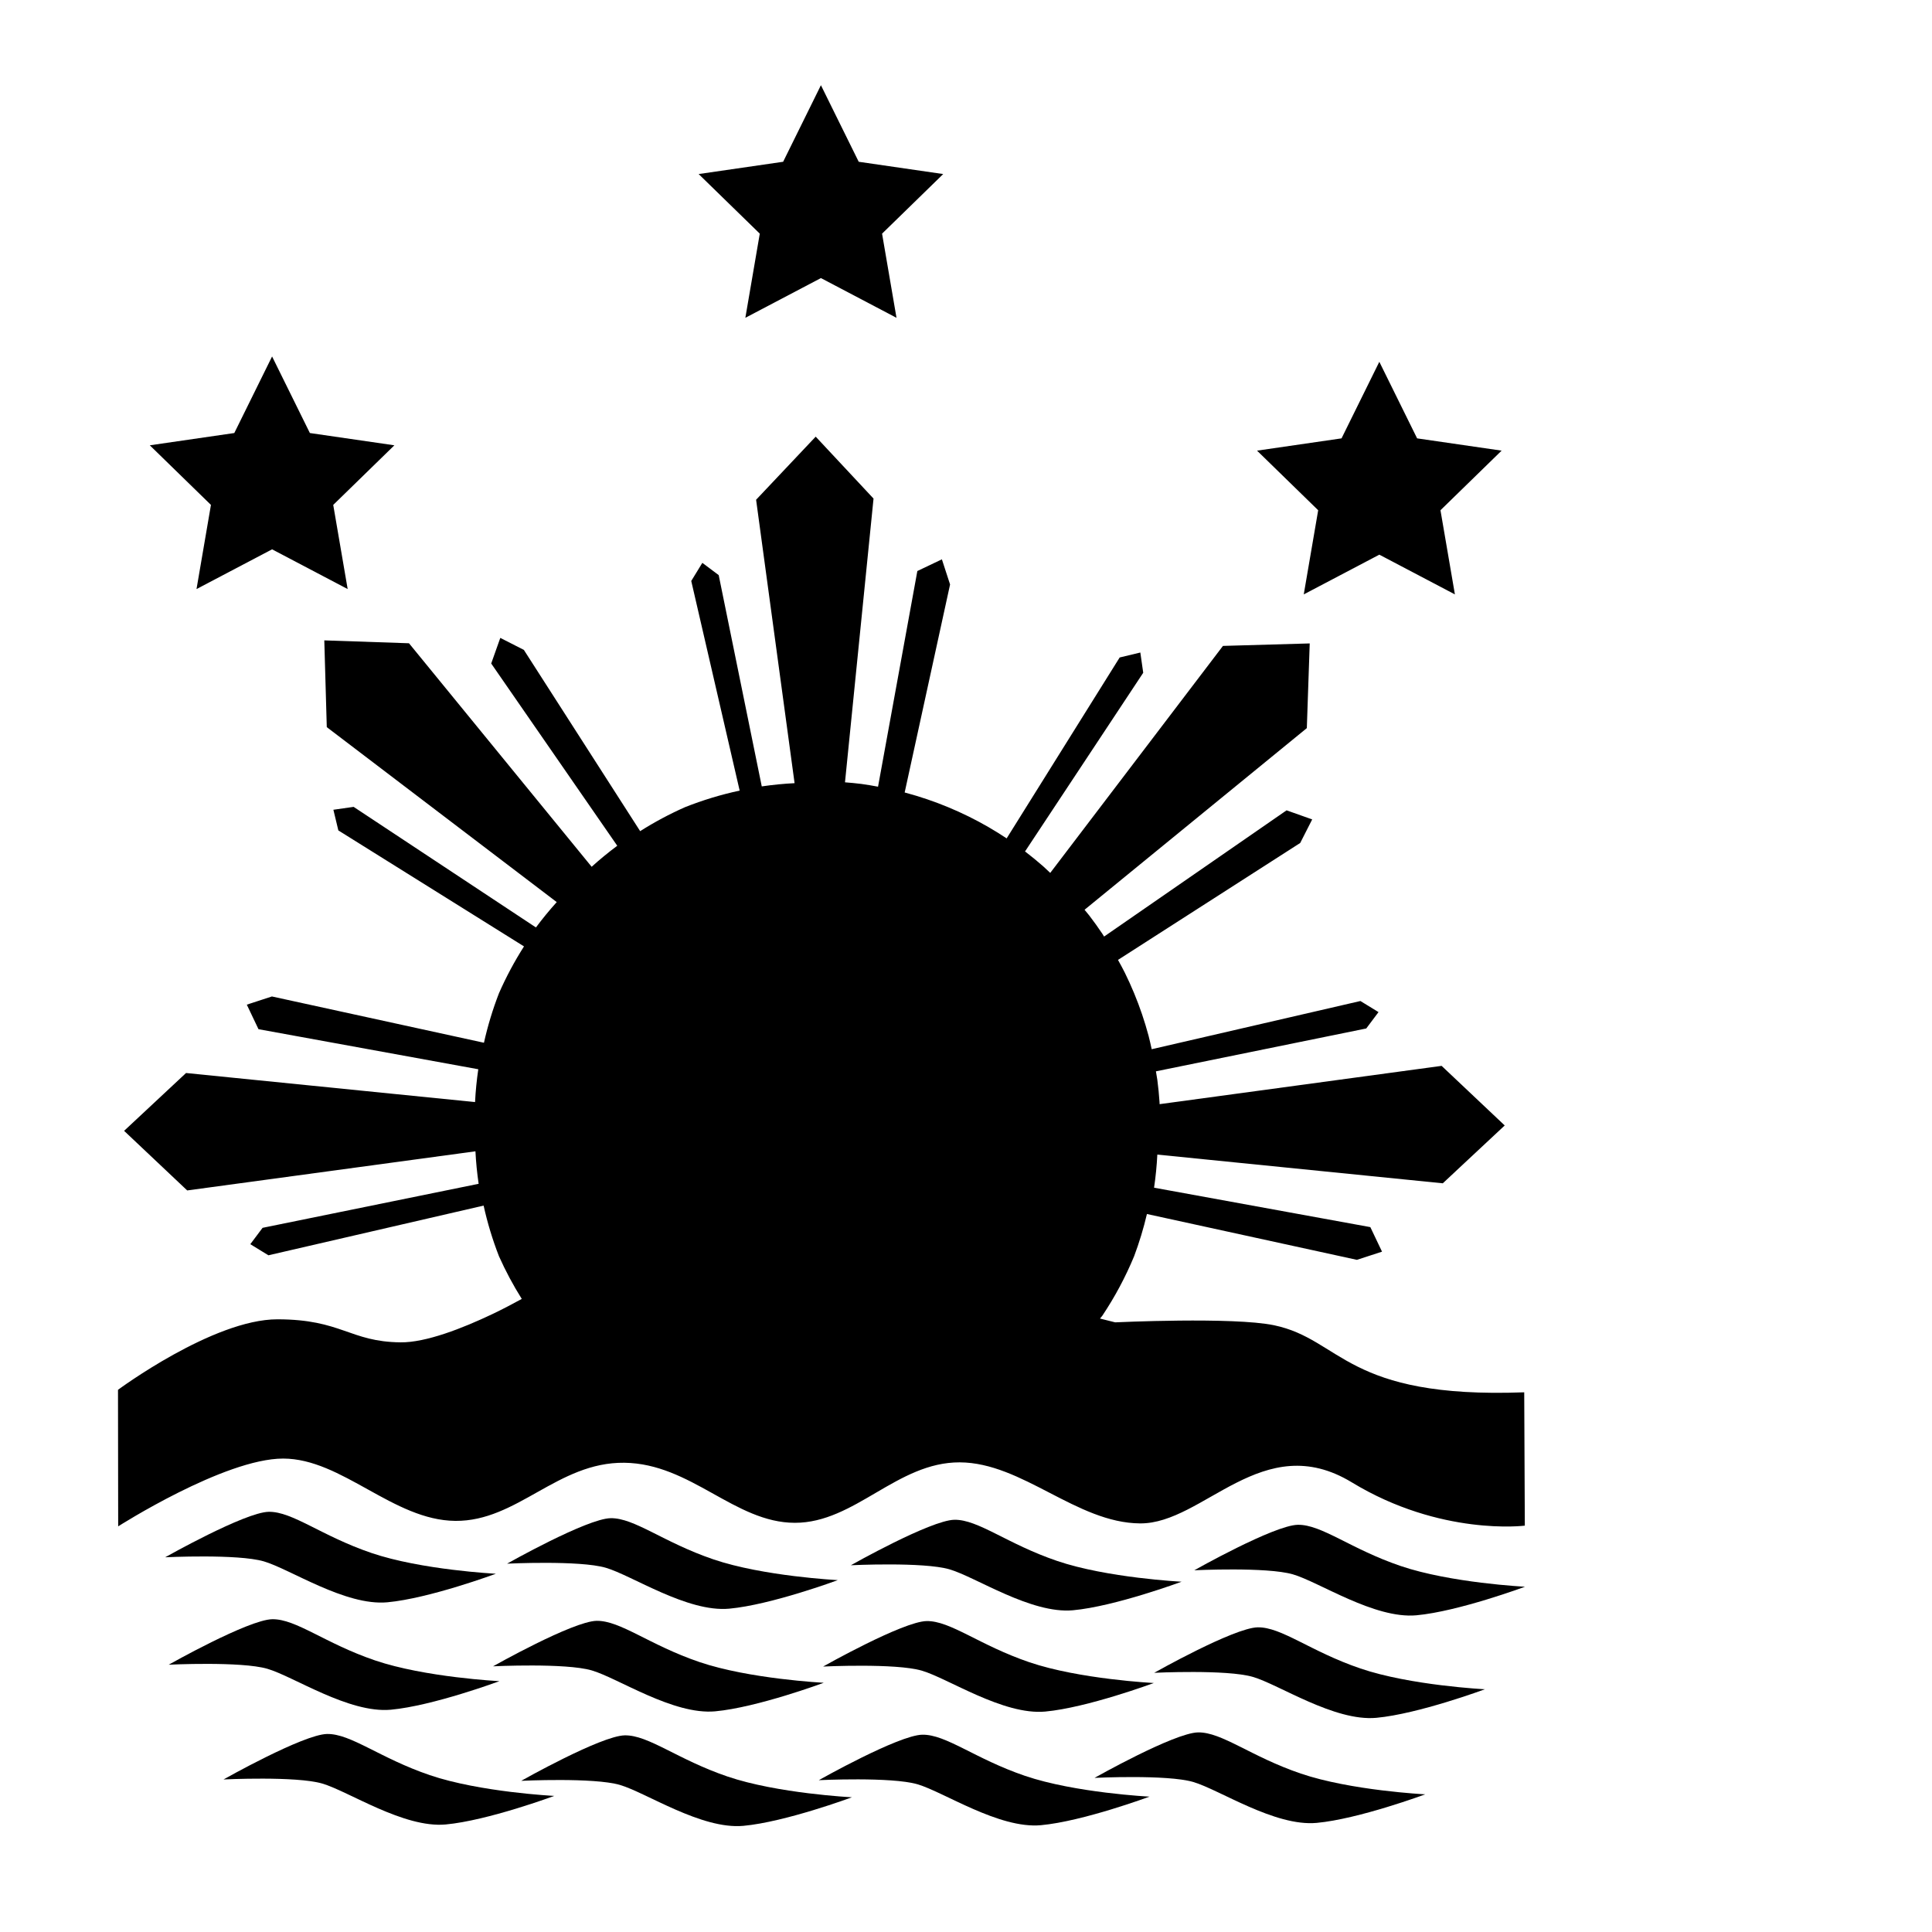 <?xml version="1.0" encoding="UTF-8"?>
<svg version="1.1" viewBox="0 0 1080 1080" xml:space="preserve" xmlns="http://www.w3.org/2000/svg">
   <path d="m 455.978,244.09 -33.313,35.273 21.512,158.432 c -6.141,0.308 -12.263,0.91 -18.346,1.805 l -24.07,-118.107 -9.145,-6.86 -6.204,10.126 27.063,117.185 c -10.422,2.236 -20.641,5.336 -30.549,9.267 -8.677,3.842 -17.059,8.322 -25.074,13.402 l -65.019,-101.333 -13.164,-6.696 -5.081,14.319 70.467,101.88 c -4.958,3.684 -9.736,7.604 -14.316,11.748 l -102.107,-124.945 -47.344,-1.617 1.387,48.498 128.547,97.811 c -4.099,4.534 -7.979,9.262 -11.627,14.166 l -101.909,-67.405 -11.317,1.615 2.772,11.547 103.78,64.839 c -5.327,8.345 -10.002,17.091 -13.981,26.157 -3.493,9.008 -6.302,18.269 -8.403,27.7 l -118.527,-25.872 -14.044,4.574 6.532,13.717 122.871,22.397 c -0.896,6.084 -1.499,12.207 -1.807,18.349 l -161.561,-16.251 -34.621,32.332 35.273,33.313 161.125,-21.876 c 0.308,6.08 0.905,12.143 1.789,18.166 l -120.784,24.614 -6.857,9.143 10.123,6.207 120.297,-27.782 c 2.131,9.649 5.005,19.122 8.593,28.329 3.682,8.234 7.94,16.201 12.742,23.837 -4.842,2.615 -9.837,5.341 -16.227,8.384 -4.222,2.011 -8.669,4.018 -13.183,5.898 -4.514,1.879 -9.098,3.63 -13.598,5.124 -4.5,1.494 -8.918,2.731 -13.098,3.586 -2.09,0.427 -4.122,0.761 -6.075,0.98 -1.953,0.22 -3.829,0.326 -5.607,0.306 -3.556,-0.041 -6.737,-0.267 -9.65,-0.639 -2.913,-0.373 -5.558,-0.888 -8.046,-1.498 -2.488,-0.61 -4.818,-1.316 -7.097,-2.066 -2.279,-0.75 -4.509,-1.547 -6.796,-2.341 -2.288,-0.794 -4.634,-1.587 -7.148,-2.328 -2.513,-0.741 -5.193,-1.432 -8.149,-2.024 -2.956,-0.592 -6.188,-1.084 -9.803,-1.43 -3.615,-0.346 -7.615,-0.546 -12.107,-0.55 -2.246,-0.002 -4.559,0.151 -6.923,0.439 -2.364,0.287 -4.778,0.709 -7.224,1.247 -2.447,0.538 -4.927,1.192 -7.422,1.942 -2.496,0.75 -5.008,1.597 -7.518,2.521 -5.02,1.847 -10.035,4 -14.906,6.31 -4.871,2.31 -9.602,4.773 -14.05,7.238 -4.447,2.464 -8.613,4.93 -12.361,7.24 -3.748,2.31 -7.08,4.467 -9.853,6.315 -5.548,3.697 -8.873,6.162 -8.873,6.162 l 0.103,76.328 c 0,0 3.71,-2.37 9.787,-5.924 3.039,-1.777 6.67,-3.851 10.725,-6.072 4.055,-2.221 8.536,-4.591 13.273,-6.96 4.737,-2.369 9.73,-4.737 14.813,-6.957 5.083,-2.22 10.255,-4.294 15.35,-6.07 5.094,-1.776 10.112,-3.254 14.882,-4.289 2.385,-0.517 4.708,-0.923 6.949,-1.2 2.241,-0.276 4.402,-0.422 6.458,-0.42 2.056,0.002 4.095,0.137 6.12,0.391 2.025,0.254 4.036,0.626 6.035,1.099 2,0.473 3.99,1.048 5.969,1.707 1.979,0.659 3.947,1.401 5.911,2.212 3.927,1.621 7.829,3.513 11.724,5.541 3.895,2.028 7.785,4.191 11.687,6.358 3.902,2.166 7.819,4.337 11.769,6.373 3.95,2.037 7.935,3.942 11.973,5.581 2.019,0.819 4.051,1.571 6.099,2.241 2.048,0.67 4.114,1.257 6.196,1.744 2.082,0.486 4.183,0.872 6.305,1.141 2.122,0.27 4.265,0.424 6.432,0.444 2.166,0.02 4.285,-0.094 6.363,-0.32 2.078,-0.226 4.114,-0.565 6.117,-1.004 2.003,-0.439 3.973,-0.977 5.914,-1.596 1.941,-0.619 3.855,-1.319 5.747,-2.085 3.784,-1.532 7.486,-3.326 11.154,-5.25 3.668,-1.924 7.302,-3.979 10.958,-6.033 3.656,-2.053 7.334,-4.104 11.082,-6.025 3.748,-1.921 7.569,-3.709 11.516,-5.235 1.973,-0.763 3.977,-1.46 6.019,-2.074 2.042,-0.615 4.122,-1.149 6.247,-1.583 2.124,-0.434 4.294,-0.768 6.514,-0.988 2.22,-0.22 4.489,-0.325 6.817,-0.299 2.328,0.026 4.605,0.181 6.838,0.446 2.233,0.265 4.425,0.642 6.574,1.115 2.15,0.472 4.26,1.041 6.337,1.688 2.076,0.648 4.119,1.374 6.133,2.164 4.028,1.581 7.943,3.417 11.785,5.377 3.843,1.96 7.614,4.047 11.357,6.13 3.743,2.083 7.457,4.163 11.185,6.112 3.728,1.949 7.47,3.766 11.27,5.324 1.9,0.779 3.816,1.494 5.75,2.127 1.934,0.634 3.885,1.188 5.863,1.644 1.978,0.456 3.983,0.814 6.017,1.06 2.033,0.246 4.097,0.379 6.196,0.383 2.099,0.004 4.159,-0.124 6.186,-0.37 2.027,-0.245 4.021,-0.606 5.985,-1.068 1.964,-0.462 3.899,-1.023 5.811,-1.667 1.912,-0.644 3.803,-1.373 5.673,-2.167 3.741,-1.588 7.41,-3.441 11.048,-5.427 3.638,-1.986 7.247,-4.107 10.865,-6.225 3.619,-2.118 7.248,-4.236 10.932,-6.22 3.683,-1.984 7.42,-3.836 11.251,-5.42 1.916,-0.792 3.855,-1.517 5.824,-2.159 1.968,-0.642 3.967,-1.199 5.998,-1.657 2.032,-0.458 4.099,-0.816 6.204,-1.057 2.105,-0.241 4.25,-0.368 6.439,-0.359 2.19,0.01 4.362,0.15 6.516,0.404 2.155,0.255 4.294,0.624 6.418,1.091 2.124,0.468 4.235,1.032 6.334,1.681 2.099,0.648 4.186,1.379 6.265,2.175 4.158,1.592 8.281,3.446 12.388,5.433 4.106,1.986 8.198,4.106 12.292,6.225 4.094,2.119 8.192,4.24 12.314,6.231 4.122,1.991 8.268,3.853 12.456,5.454 2.094,0.8 4.2,1.534 6.318,2.188 2.118,0.654 4.25,1.227 6.397,1.702 2.147,0.475 4.311,0.85 6.492,1.112 2.182,0.262 4.383,0.411 6.603,0.428 2.22,0.015 4.432,-0.175 6.638,-0.544 2.206,-0.369 4.408,-0.913 6.609,-1.601 2.201,-0.688 4.401,-1.52 6.606,-2.46 2.205,-0.94 4.416,-1.988 6.635,-3.113 4.437,-2.25 8.91,-4.806 13.458,-7.393 4.547,-2.588 9.169,-5.209 13.902,-7.597 2.366,-1.194 4.761,-2.331 7.187,-3.374 2.426,-1.044 4.884,-1.996 7.38,-2.822 2.496,-0.826 5.03,-1.528 7.605,-2.069 2.575,-0.541 5.19,-0.923 7.853,-1.112 2.663,-0.189 5.373,-0.185 8.133,0.046 2.76,0.23 5.573,0.685 8.44,1.4 2.867,0.716 5.79,1.691 8.773,2.959 2.983,1.269 6.029,2.83 9.137,4.719 3.109,1.889 6.206,3.637 9.283,5.253 3.076,1.616 6.131,3.102 9.153,4.466 3.023,1.364 6.016,2.606 8.963,3.739 2.947,1.133 5.851,2.154 8.701,3.076 5.7,1.843 11.185,3.287 16.367,4.41 5.182,1.123 10.065,1.928 14.557,2.497 4.492,0.569 8.593,0.902 12.221,1.081 3.628,0.179 6.784,0.204 9.375,0.159 5.183,-0.091 8.12,-0.468 8.12,-0.468 L 852.051,778.311 c -6.241,0.232 -12.102,0.319 -17.612,0.278 -5.51,-0.041 -10.67,-0.212 -15.513,-0.497 -4.844,-0.285 -9.373,-0.683 -13.616,-1.181 -4.243,-0.498 -8.202,-1.096 -11.909,-1.776 -3.707,-0.68 -7.163,-1.443 -10.4,-2.275 -3.237,-0.832 -6.255,-1.734 -9.087,-2.687 -2.832,-0.954 -5.478,-1.96 -7.969,-3.004 -2.492,-1.045 -4.833,-2.129 -7.05,-3.234 -4.434,-2.211 -8.383,-4.512 -12.11,-6.783 -3.727,-2.271 -7.232,-4.513 -10.773,-6.601 -3.541,-2.088 -7.121,-4.023 -10.998,-5.684 -1.938,-0.83 -3.95,-1.592 -6.07,-2.27 -2.12,-0.678 -4.347,-1.273 -6.714,-1.768 -2.85,-0.596 -6.378,-1.069 -10.366,-1.44 -3.988,-0.371 -8.437,-0.639 -13.135,-0.827 -9.397,-0.377 -19.791,-0.432 -29.471,-0.338 -9.679,0.094 -18.648,0.338 -25.195,0.558 -6.547,0.219 -10.675,0.415 -10.675,0.415 l -8.485,-2.117 c 0.441,-0.532 0.88,-1.067 1.316,-1.604 6.991,-10.464 12.939,-21.591 17.754,-33.218 2.892,-7.711 5.286,-15.602 7.166,-23.62 l 117.378,25.621 14.044,-4.574 -6.532,-13.717 -120.897,-22.038 c 0.906,-6.136 1.515,-12.313 1.823,-18.507 l 159.571,16.05 34.621,-32.332 -35.273,-33.313 -157.65,21.406 c -0.01,-0.357 -0.02,-0.715 -0.036,-1.073 -0.275,-4.183 -0.686,-8.356 -1.234,-12.512 -0.242,-1.591 -0.505,-3.18 -0.787,-4.764 l 117.573,-23.961 6.86,-9.145 -10.126,-6.204 -116.669,26.944 c -0.533,-2.518 -1.118,-5.026 -1.752,-7.52 -1.085,-4.05 -2.302,-8.063 -3.649,-12.033 -1.348,-3.969 -2.826,-7.894 -4.431,-11.767 -1.603,-3.873 -3.334,-7.693 -5.187,-11.452 -1.224,-2.412 -2.499,-4.798 -3.824,-7.156 l 101.864,-65.365 6.698,-13.164 -14.319,-5.079 -102.015,70.557 c -0.322,-0.522 -0.646,-1.043 -0.972,-1.562 -2.329,-3.485 -4.772,-6.893 -7.325,-10.218 -0.862,-1.075 -1.736,-2.141 -2.621,-3.197 l 124.25,-101.539 1.617,-47.341 -48.498,1.385 -96.553,126.893 c -1.297,-1.249 -2.611,-2.479 -3.942,-3.691 -3.152,-2.764 -6.393,-5.425 -9.719,-7.977 -0.145,-0.104 -0.29,-0.208 -0.436,-0.312 l 66.078,-99.901 -1.617,-11.315 -11.547,2.769 -63.182,101.132 c -3.331,-2.218 -6.731,-4.331 -10.194,-6.336 -3.631,-2.097 -7.33,-4.075 -11.09,-5.93 -3.76,-1.853 -7.579,-3.583 -11.452,-5.187 -3.873,-1.604 -7.797,-3.081 -11.767,-4.429 -3.97,-1.348 -7.984,-2.566 -12.033,-3.652 -0.159,-0.036 -0.317,-0.074 -0.476,-0.111 l 25.385,-116.299 -4.574,-14.044 -13.717,6.532 -21.974,120.556 c -3.085,-0.588 -6.184,-1.1 -9.293,-1.535 -3.053,-0.375 -6.115,-0.678 -9.182,-0.906 L 488.308,278.71 Z" style="paint-order:stroke fill markers"/>
   <path d="m 92.337,870.528 c 0,0 44.56,-25.188 57.861,-25.417 13.301,-0.23 29.474,13.495 57.419,23.005 27.945,9.511 69.585,11.613 69.585,11.613 0,0 -37.229,13.818 -60.698,15.965 -23.468,2.147 -54.421,-18.637 -69.054,-22.888 -14.633,-4.252 -55.112,-2.277 -55.112,-2.277 z" style="paint-order:stroke fill markers"/>
   <path d="m 283.472,874.093 c 0,0 44.56,-25.188 57.861,-25.417 13.301,-0.23 29.474,13.495 57.419,23.005 27.944,9.511 69.585,11.613 69.585,11.613 0,0 -37.229,13.818 -60.698,15.965 -23.468,2.147 -54.421,-18.637 -69.054,-22.888 -14.633,-4.252 -55.112,-2.277 -55.112,-2.277 z" style="paint-order:stroke fill markers"/>
   <path d="m 475.643,874.98 c 0,0 44.56,-25.188 57.861,-25.417 13.301,-0.23 29.474,13.495 57.419,23.005 27.944,9.511 69.585,11.613 69.585,11.613 0,0 -37.229,13.818 -60.698,15.965 -23.468,2.147 -54.421,-18.637 -69.054,-22.888 -14.633,-4.252 -55.112,-2.277 -55.112,-2.277 z" style="paint-order:stroke fill markers"/>
   <path d="m 667.624,877.788 c 0,0 44.56,-25.188 57.861,-25.417 13.301,-0.23 29.474,13.495 57.418,23.005 27.945,9.511 69.585,11.613 69.585,11.613 0,0 -37.229,13.818 -60.698,15.965 -23.468,2.147 -54.421,-18.637 -69.054,-22.888 -14.633,-4.252 -55.112,-2.277 -55.112,-2.277 z" style="paint-order:stroke fill markers"/>
   <path d="m 94.318,930.573 c 0,0 44.56,-25.188 57.861,-25.417 13.301,-0.23 29.474,13.495 57.419,23.005 27.945,9.511 69.585,11.613 69.585,11.613 0,0 -37.229,13.818 -60.698,15.965 -23.468,2.147 -54.421,-18.637 -69.054,-22.888 -14.633,-4.252 -55.112,-2.277 -55.112,-2.277 z" style="paint-order:stroke fill markers"/>
   <path d="m 275.631,931.475 c 0,0 44.56,-25.188 57.861,-25.417 13.301,-0.23 29.474,13.495 57.419,23.005 27.944,9.511 69.585,11.613 69.585,11.613 0,0 -37.229,13.818 -60.698,15.965 -23.468,2.147 -54.421,-18.637 -69.054,-22.888 -14.633,-4.252 -55.112,-2.277 -55.112,-2.277 z" style="paint-order:stroke fill markers"/>
   <path d="m 460.128,931.606 c 0,0 44.56,-25.188 57.861,-25.417 13.301,-0.23 29.474,13.495 57.418,23.005 27.945,9.511 69.585,11.613 69.585,11.613 0,0 -37.229,13.818 -60.698,15.965 -23.468,2.147 -54.421,-18.637 -69.054,-22.888 -14.633,-4.252 -55.112,-2.277 -55.112,-2.277 z" style="paint-order:stroke fill markers"/>
   <path d="m 645.207,935.104 c 0,0 44.56,-25.188 57.861,-25.417 13.301,-0.23 29.474,13.495 57.419,23.005 27.944,9.511 69.585,11.613 69.585,11.613 0,0 -37.229,13.818 -60.698,15.965 -23.468,2.147 -54.421,-18.637 -69.054,-22.888 -14.633,-4.252 -55.112,-2.277 -55.112,-2.277 z" style="paint-order:stroke fill markers"/>
   <path d="m 124.969,994.72 c 0,0 44.56,-25.188 57.861,-25.417 13.301,-0.23 29.474,13.495 57.419,23.005 27.944,9.511 69.585,11.613 69.585,11.613 0,0 -37.229,13.818 -60.698,15.965 -23.468,2.147 -54.421,-18.637 -69.054,-22.888 -14.633,-4.252 -55.112,-2.277 -55.112,-2.277 z" style="paint-order:stroke fill markers"/>
   <path d="m 291.372,995.49 c 0,0 44.56,-25.188 57.861,-25.417 13.301,-0.23 29.474,13.495 57.419,23.005 27.945,9.511 69.585,11.613 69.585,11.613 0,0 -37.229,13.818 -60.698,15.965 -23.468,2.147 -54.421,-18.637 -69.054,-22.888 -14.633,-4.252 -55.112,-2.277 -55.112,-2.277 z" style="paint-order:stroke fill markers"/>
   <path d="m 457.72,995.127 c 0,0 44.56,-25.188 57.861,-25.417 13.301,-0.23 29.474,13.495 57.418,23.005 27.945,9.511 69.585,11.613 69.585,11.613 0,0 -37.229,13.818 -60.698,15.965 -23.468,2.147 -54.421,-18.637 -69.054,-22.888 -14.633,-4.252 -55.112,-2.277 -55.112,-2.277 z" style="paint-order:stroke fill markers"/>
   <path d="m 611.85,993.839 c 0,0 44.56,-25.188 57.861,-25.417 13.301,-0.23 29.474,13.495 57.419,23.005 27.944,9.511 69.585,11.613 69.585,11.613 0,0 -37.229,13.818 -60.698,15.965 -23.468,2.147 -54.421,-18.637 -69.054,-22.888 -14.633,-4.252 -55.112,-2.277 -55.112,-2.277 z" style="paint-order:stroke fill markers"/>
   <path d="m 152.097,199.265 -21.123,42.801 -47.235,6.862 34.179,33.318 -8.067,47.042 42.247,-22.209 42.249,22.209 -8.07,-47.042 34.179,-33.318 -47.233,-6.862 z" style="paint-order:stroke fill markers"/>
   <path d="m 458.9,47.632 -21.123,42.801 -47.235,6.862 34.179,33.318 -8.067,47.042 42.247,-22.209 42.249,22.209 -8.07,-47.042 34.179,-33.318 -47.233,-6.862 z" style="paint-order:stroke fill markers"/>
   <path d="m 771.05,202.247 -21.123,42.801 -47.235,6.862 34.179,33.318 -8.067,47.042 42.247,-22.209 42.249,22.209 -8.07,-47.042 34.179,-33.318 -47.233,-6.862 z" style="paint-order:stroke fill markers"/>
</svg>
